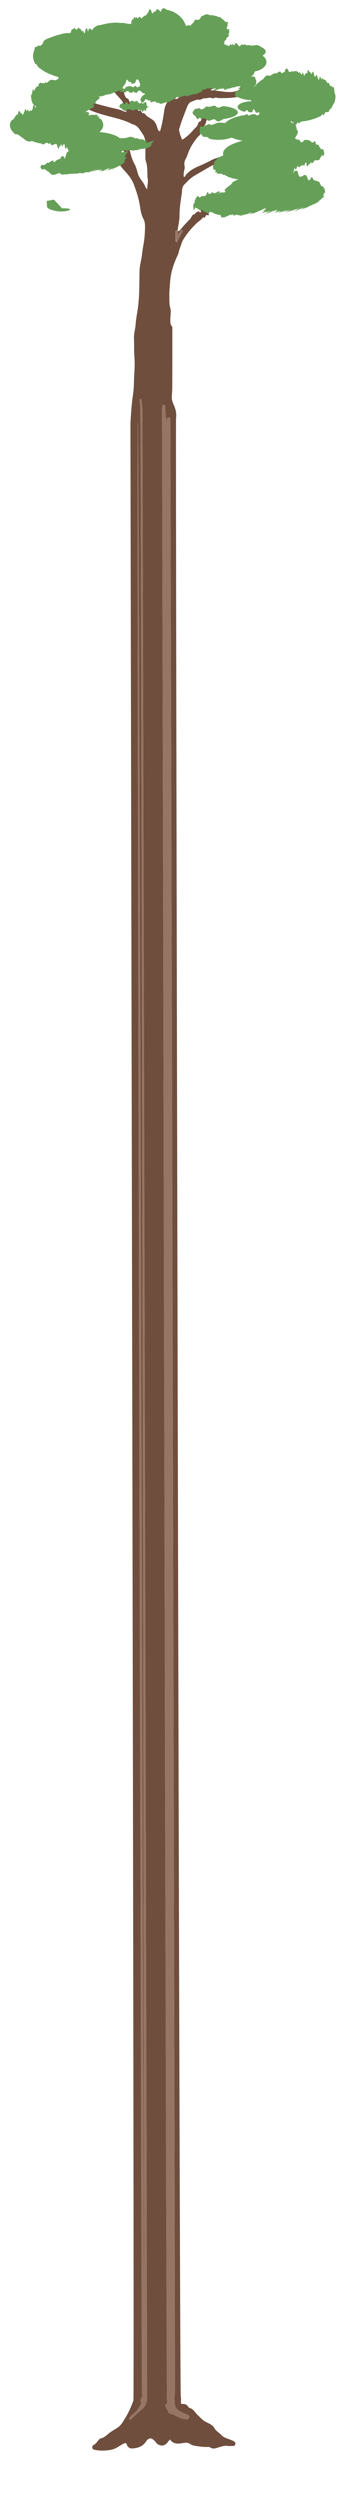 <?xml version="1.0" encoding="utf-8"?>
<!-- Generator: Adobe Illustrator 22.0.1, SVG Export Plug-In . SVG Version: 6.00 Build 0)  -->
<svg version="1.0" xmlns="http://www.w3.org/2000/svg" xmlns:xlink="http://www.w3.org/1999/xlink" x="0px" y="0px"
	 viewBox="0 0 686 5000.8" style="enable-background:new 0 0 686 5000.8;" xml:space="preserve">
<style type="text/css">
	.st0{fill:#6F4E3E;}
	.st1{fill:#977565;}
	.st2{fill:#66A058;}
</style>
<g id="Layer_1">
	<g>
		<path class="st0" d="M356.8,462.5c4.2-0.8,6.2-4.4,8.5-7.2c2.6-3.1,5.3-6.1,8.1-9.1s5.6-5.8,8.5-8.7c2.8-4.7,5.5-10.7,8.3-8.3
			c2.9-5.3,5.9-5.2,9.4-7c2,9.9,4.1-5.3,6.1-3.4c2.1-3.2,4.1,8.3,6.2-3.2c2.1-8.1,4.2,3,6.3-3.1c1.1-3.5,2.1-0.6,3.2,0.1
			c1.1-0.1,2.1-8.4,3.2-2.9c1.1-9.1,2.3,5.5,3.4,5.3c1.1,0.8,2,1.7,2.5-3.1c0.5,6.4,0.7,2.5,0.4,0.9c-0.3-2.4-1,6.4-2.2,5.2
			c-0.8-2.9-1.5-3.3-2.3-2.4c-0.7,3.3-1.5,4.9-2.3,5.1c-2.5-1.8-6,5.4-5.5,6c0.2,8.6-2.1,1.5-3.6,3.8c-2-2.8-4,7.9-6,4.6
			c-2-2.1-3.9,3.6-5.8,4c-3.8,3.7-7.4,5.4-10.9,9.5c-3.5,3.3-6.8,6.8-10,10.5c-3.2,3.7-6.1,7.5-9,11.5c-3.4,4.9-7.1,10.2-8.8,15.4
			c-1.9,6.1-4.6,12-6,18.4c-1,4.7-3.6,9-5.5,13.5c-5.8,13.8-10.3,27.9-11.5,43c-0.9,11-2,22-1.8,33.1c0.1,7.4-0.3,14.8,1.9,22.1
			c2.3,7.9-0.4,16,0.1,24c0.2,4.2-0.4,8.5,2.8,12.1c1.4,1.6,1.2,3.6,1.2,5.7c0,39.5,0.1,79-0.2,118.5c0,5.9-0.6,11.9-0.9,17.8
			c-0.3,5.8,1.8,10.7,4,15.8c3.6,8.4,6,16.8,4.5,26.5c-1.2,7.4,7.1,3950,9.5,3957.7c1,3.4,0.4,7.3,0.3,10.9
			c-0.1,2.3,0.3,3.7,3.2,3.5c5.2-0.4,9.3,1.6,11.9,6.2c1.3,2.3,4,2,5.9,3.1c5.6,3.1,8.3,9,12.9,13.1c5.3,4.9,9.8,10.4,16.5,13.7
			c6.4,3.1,13.3,5.8,17,12.6c3.1,5.8,9.3,8.5,13.3,13c6.3,6.9,14.7,7.9,22.2,11.2c2,0.9,3.8,1.9,5.3,3.5c1.5,1.6,1.3,3.5,0.6,5.1
			c-0.6,1.5-2,2.5-3.9,2.5c-3.7-0.1-7.4,0.4-11-0.1c-7.3-1-13.9,1.5-20.6,3.6c-5.4,1.8-10.3,2.7-15.3-1c-1-0.8-2.9-0.6-4.3-0.5
			c-8.4,0.4-16.7-1.1-25-2.2c-3.7-0.5-7.7-2-10.8-4.1c-4.6-3.2-9.3-2.3-14-1.5c-9.7,1.6-19.2,2.6-25.9-7.3c-1.7,2-3.1,3.7-4.4,5.5
			c-5.8,8-15.1,9-22.3,2.2c-0.8-0.8-1.3-1.9-2.1-2.7c-7.2-8.3-13-10.1-19.6-0.3c-6.7,10-16.6,12.7-27.4,13.4
			c-5.1,0.3-9-2.9-10.8-7.8c-1.2-3.3-2.3-3.7-5.7-2.1c-8.5,4-15.7,10.5-25.2,12.4c-10.9,2.1-21.9,2.5-32.8,0.3
			c-2.1-0.4-4.9-0.9-5.5-4.1c-0.5-3,1.2-5.1,3.3-6.1c4.7-2.3,6.7-7,10.2-10.3c0.7-0.7,1.4-1.7,2.2-1.9c6-1.4,10.9-4.7,15.4-8.8
			c5.7-5.2,12.6-8.7,19-12.8c7.3-4.7,11.4-12.1,15.7-19.2c6.9-11.2,12.4-23.2,16.7-35.6c2.3-6.7-6.3-3949-5.9-3956.1
			c1.1-18.4,2.2-36.7,4.9-54.9c1.2-8.1,1.9-16.4,2-24.5c0.3-17.4,2.5-34.9,1-52.3c-1-12.3-0.3-24.5-0.9-36.8
			c-0.4-9.5,2.7-18.5,3.3-27.8c0.8-11.9,3.4-23.6,4.9-35.4c3.1-24.1,2.5-48.2,3-72.4c0.2-8.4,2.4-16.7,3.9-25.1
			c1.5-8.7,2.1-17.5,3.8-26.1c2.4-12.3,3.2-24.8,3.3-37.3c0-5.6-0.8-10.8-3.4-15.6c-5-9.1-5.8-19.3-7.5-29.1
			c-2.4-13.5-6.7-26.3-11.5-39.1c-4.4-11.5-12-20.6-20.2-29.3c-2.9-3.1-5.5-6.5-7.9-10c-1.8-2.6-0.1-6.3,3-6.9
			c6.4-1.3,7.5-3.1,6.4-9.2c-1.7-9.4-2-19-2-28.6c0-2.2,1.2-3.6,2.9-4.1c1.7-0.5,3.4-0.2,5,1.1c4.2,3.5,3.3,8.5,3.8,12.8
			c1.6,12,4.9,23.3,10.7,33.9c3.5,6.3,4.7,13.3,6.9,20c2.8,8.3,9.4,14.3,13.2,22c1.2,2.3,1.8,5.3,5.2,7.6
			c-0.5-7.5,2.2-14.2,0.7-21.2c-0.4-2-0.5-3.9-0.5-5.9c-0.2-9.3,0.2-18.6-2.8-27.8c-2.2-6.6-1-13.8-1.3-20.7
			c-0.3-9.2,1.3-18.4-1.8-27.5c-1.4-4.1-3.7-7.5-6.1-11c-3-4.4-5.9-9.2-10.2-12.3c-1.9-1.4-4.1-2.4-6.4-3.4
			c-2.3,0.3-4.6-1.8-6.8-2.8c-17.1-7.7-35.4-11.2-53.3-16.3c-9.7-2.8-19.6-5.9-28.7-10.2c-6.7-3.2-14.2-5.4-19.8-11.3
			c-3.5-3.7-3.4-7.3-2.3-11.2c1-3.4,4.8-4.3,8.1-1.6c6,4.9,13.1,7.1,20.1,9.5c10.7,3.6,21.7,6.4,32.6,9.2c7.9,2,16,3.5,23.9,5.8
			c3.9,1.1,7.8,3.8,11.6,4.2c0.3-6,0.9,0.5,1.7,0.6c-0.3-5.2-0.6-3.5-0.9-1.3c-1.3-3.6-2.7-6.1-3.8-8.3c-1.1,5.6-2-3.8-2.4-8.9
			c-0.2,1-1.6-3.6-2.9-5c-6.3-7.1-12.7-14-19-21.1c-2.9-3.2-4.3-7.2-4.6-11.6c-0.1-2.2,0.3-4.2,2.3-5.1c1.9-0.8,4-1,6.1,0.4
			c6.3,4.2,10.8,10.1,15,16.1c2,2.8,3.8,2.3,5.5,8.9c1.8,5.4,3.5,6.9,5.5,8.9c2.5-4.9,5.7,13.7,9.1,8.8c3.4-1.2,6.9,12.1,10,8
			c2.1,2.9,4.1,11.1,6.3,6.3c2.1-1.3,4.3,6.8,6.6,6c2.6-1.9,5.3,4.1,8.1,6c2.8,1.9,5.7,3.7,8.6,5.4c5.5,3.2,9.1,8.5,11.1,14.9
			c1.1,3.6,1.5,8.1,6.1,10c4.5-14.4,6.7-29,8.9-43.8c1.3-8.5,6-16,11.1-23c2.3-3.2,5.1-6,7.8-8.9c2-2.1,4.4-2.2,6.5-0.1
			c2.1,2,2.1,4.5,0,6.5c-1.4,1.3-3.2,2.3-4.4,3.9c3.1,1.6,4.8-0.1,6.3-1c9.6-6.1,19.7-10.8,30.8-14c8.3-2.5,16.3-6.5,23.9-10.8
			c6.4-3.7,13.5-4.5,20.2-6.6c7.3-2.2,12.9-7.1,18.9-11.3c3.2-2.3,6-4.4,9.4-1c2.5,2.5,0.8,6.9-3.3,10c-9.1,7-19.3,11.8-30.3,15.2
			c-1.5,0.5-3.2,0.7-4.1,2.8c14.2-0.2,27.8,4.2,41.9,3.2c6.8-0.5,12.7-2.6,18.3-6.6c4-2.8,9.2-3.7,13.6-6.4c1.6-1,3.7,0.2,4.8,1.6
			c1.3,1.7,1.7,3.9,0.8,6.1c-1.3,3.1-3.8,4.8-6.4,6.9c-6.1,5-12.6,7.3-20.5,8.6c-8.6,1.4-17.2,1.9-25.8,2c-4.3,0-8.6,0-12.9-0.1
			c-4.3-3.6-8.6,3.2-12.9-0.5c-4.6-0.9-9.1,1.9-13.4,0.7c-4.3,0.7-8.6,4.9-12.8,2.8c-4.2,0.5-8.4,2.6-12.5,4
			c-5.2,1.8-7.7,6.1-9.6,11c-3.6,9.5-7.4,19-10.9,28.5c-1.7,4.7-3,9.6-4.6,14.3c-1.4,3.9,0.8,7.4,1.2,11c0.2,2,1.7,3.8,2.3,5.9
			c1.8,6.5,1.7,6.5,6.8,2.8c7.4-5.3,13.7-11.5,19.3-18.3c2.8-3.4,5.4-3.6,7.9-10.6c2.5-8.6,4.9,0.3,7.2-11.2
			c1.5-0.4,3.9-5.5,6.4-2.3c2.8,0.2,4.9,6.8,3.2,7.4c-1.9,9.3-3.7,8.5-5.4,11.2c-1.8,8.3-3.5,2.8-5.5,11.2c-2,8.1-4.2,7.2-6.8,10.4
			c-8.4,10.4-15.6,21.4-19.8,34.3c-0.9,2.7-2,5.4-3.4,8c-2.7,4.8-4.2,9.4-2.9,15.3c1.3,5.7-2.3,11.5-1.7,17.5
			c0.1,1.4-0.8,3.4,0.7,4.1c1.9,0.8,2-1.6,2.8-2.6c6.8-8.8,15.9-14,25.9-18.2c8.5-3.6,16.8-7.5,24.9-11.8c5.6-3,11.6-4.9,17.6-6.8
			c2.5-0.8,5.6-0.7,6.8,2.4c1.2,3.2-1.2,4.8-3.8,5.9c-18.4,7.8-35.3,18.6-52.6,28.5c-8.1,4.6-14.4,11.3-20.9,18
			c-5.8,5.9-4.3,12-5.2,17.9c-2.2,14.6-4.7,29.1-4.6,44c0.1,10-2.5,20-3.9,30c-2.6-1.5-3.8-0.2-3.8,2.3c-0.1,5.7,0,11.5,0,17.2
			c0,1.4,0.1,2.9,1.7,3.2c1.7,0.3,2.1-1.3,2.7-2.4c2.5-4.8,4.8-9.8,7.6-14.4c1.2-2,3.5-4.1,0.9-5.9c-2.6-1.8-3.3,1.6-4.4,3.2
			c-1,1.5-1.6,4-3.6,3.3C355.9,466.4,357.1,464,356.8,462.5z M334.8,844.5c-2.6-10-3.4-19.8-3-29.8c0.1-2.6-0.7-4.9-3.6-4.9
			c-2.2,0-3.4,1.9-3.3,4.2c0.5,18.6,8.1,3972.1,10.2,3990.7c0.2,2.1-0.4,3.4-2.1,4.6c-1.7,1.1-2.3,2.6-0.9,4.7
			c1.3,2,1.7,4.8,3.3,6.5c2.3,2.4,2.1,7,5.7,7.7c7.8,1.5,14.2,6,21.4,8.8c3.8,1.5,7.9,2.4,12.1,2.4c2.9,0,4.7-1.8,5.3-4.4
			c0.6-2.5-1.2-3.8-3.4-4.7c-4.6-1.9-9.1-3.8-13.5-6c-5.1-2.6-10.5-6.4-11.5-11.7c-1.5-8-2.4-16.3-0.7-24.7
			c1-4.6-9-3944.5-9.1-3949.3c0-2.2-1.3-4-3.7-3.8c-2,0.1-3.1,1.8-3.2,3.8C334.8,840.6,334.8,842.5,334.8,844.5z M289.1,4789.2
			c0-1.3,0.1-2.6,0-3.9c-0.2-2.3-9.8-3940.5-12.5-3940.2c-3,0.4,8,3938.2,8.2,3940.2c0.3,3.6,1.7,7.9-0.7,10.6
			c-2.6,3-2.2,5.6-1.5,8.7c0.4,1.5,0.8,3.1,0,4.4c-3.1,4.6-5.1,9.9-9.2,14c-4.2,4.1-9.8,6.9-12.8,12.3c-0.8,1.5-2.4,2.7-0.7,4.3
			c1.7,1.6,2.6-0.3,3.7-1.2c7.2-6.4,14-13.2,21.5-19.3c7.4-6,9.9-13.9,10-22.8c0.1-14.8-9.1-3964.6-9.4-3979.4
			c-0.1-5.3-1-10.5-1.7-15.7c-0.2-1.5-0.3-3.8-2.8-3.1c-1.7,0.5-1.6,2.4-1.2,3.9c1.5,4.8,1,9.9,1.5,14.8
			C282.9,829.3,290.1,4776.8,289.1,4789.2z"/>
		<path class="st1" d="M356.8,462.5c0.3,1.5-0.9,3.9,0.9,4.5c2,0.6,2.7-1.9,3.6-3.3c1.1-1.6,1.8-5,4.4-3.2c2.6,1.7,0.3,3.8-0.9,5.9
			c-2.8,4.7-5.1,9.6-7.6,14.4c-0.6,1.1-0.9,2.8-2.7,2.4c-1.6-0.3-1.7-1.8-1.7-3.2c0-5.7-0.1-11.5,0-17.2c0-2.5,1.2-3.8,3.8-2.3
			C356.7,461.1,356.8,461.8,356.8,462.5z"/>
		<path class="st1" d="M334.8,844.5c0-2-0.1-3.9,0-5.9c0.1-2.1,1.2-3.7,3.2-3.8c2.4-0.2,3.6,1.6,3.7,3.8
			c0.1,4.8,10.1,3944.7,9.1,3949.3c-1.8,8.4-0.8,16.7,0.7,24.7c1,5.3,6.4,9.1,11.5,11.7c4.4,2.3,8.9,4.2,13.5,6
			c2.2,0.9,4.1,2.2,3.4,4.7c-0.6,2.6-2.5,4.4-5.3,4.4c-4.2,0-8.2-0.9-12.1-2.4c-7.2-2.8-13.6-7.3-21.4-8.8c-3.7-0.7-3.5-5.3-5.7-7.7
			c-1.6-1.7-2-4.5-3.3-6.5c-1.4-2.1-0.8-3.5,0.9-4.7c1.7-1.2,2.3-2.5,2.1-4.6c-2.1-18.6-9.7-3972.1-10.2-3990.7
			c-0.1-2.3,1.1-4.2,3.3-4.2c2.9,0,3.7,2.3,3.6,4.9C331.4,824.7,332.2,834.6,334.8,844.5z"/>
		<path class="st1" d="M289.1,4789.2c0.9-12.4-6.3-3959.9-7.5-3972.5c-0.5-4.9,0-9.9-1.5-14.8c-0.5-1.5-0.6-3.4,1.2-3.9
			c2.5-0.7,2.6,1.7,2.8,3.1c0.7,5.2,1.6,10.5,1.7,15.7c0.2,14.8,9.5,3964.6,9.4,3979.4c-0.1,8.9-2.6,16.8-10,22.8
			c-7.5,6.1-14.3,12.8-21.5,19.3c-1,0.9-1.9,2.8-3.7,1.2c-1.7-1.6-0.1-2.8,0.7-4.3c3-5.5,8.6-8.2,12.8-12.3c4.2-4.1,6.1-9.3,9.2-14
			c0.8-1.2,0.4-2.9,0-4.4c-0.8-3.1-1.1-5.7,1.5-8.7c2.4-2.8,1-7,0.7-10.6c-0.2-2.1-11.2-3939.9-8.2-3940.2
			c2.7-0.3,12.3,3937.8,12.5,3940.2C289.2,4786.6,289.1,4787.9,289.1,4789.2z"/>
	</g>
</g>
<g id="Layer_3">
</g>
<g id="Layer_2">
	<g>
		<path class="st2" d="M477.1,224.9c0-5.8-11.5-10.6-27.8-12.6c-5.4-0.7-11.3,7.6-17.7-1c-6.3,0.1-12.2,4.2-17.6,1.2
			c-5.4,5.7-10.3,9-14.4,3.1c-2,2.1-3.9,1.8-5.5,1.7c-2.4,0.3-4.5,0.7-4.2,2.8c-2.3,1.7-3.5,3.5-3.5,5.4c0,1.9,1.3,3.7,3.6,5.4
			c2.3-0.6,5.7,13.2,9.7,4.4c4.1,3.2,9,0.4,14.4,2.9c5.5,8.3,11.4-2.1,17.7,1c6.3,8.5,12.2-0.5,17.6-1.2
			C465.7,235.7,477.1,230.7,477.1,224.9z"/>
		<path class="st2" d="M672.9,193.2c0,1.2-0.2-4.6-0.6-5.9c-0.4,4.2-0.9-0.6-1.7-5.7c-0.8-9.2-1.7-9-2.7-5.4
			c-1.1-5.5-2.3-0.8-3.7-5.2c-1.4,3.6-2.9-0.5-4.6-5c-1.7-1.3-3.5,1.8-5.5-4.3c-2-4.2-4-0.3-6.2-4.1c-1.1-2.3-2.2,0.3-3.4,1.4
			c-1.2-6.4-2.4-4.8-3.6-5c-1.1,11.5-2.4,2.5-3.7,1.7c-1.3-7.7-2.6-6.1-3.9-3.8c-1.3,3.3-2.6,2.2-4.1-6.2c-1.4-5.5-2.8-0.1-4.1,2.4
			c-1.4,0.1-2.9-5.2-4.3-4.4c-1.5-0.1-3-10.2-4.4,3c-1.5-2.1-3,1.3-4.5,0.8c-1.5,9.4-3.1-0.6-4.7-3.2c-1.5,6.3-3.1,6.1-4.7,1.4
			c-1.6-2.6-3.2,2.5-4.8-2.3c-1.6,0.3-3.3-1.8-4.9-1.4s-3.3,1.3-5,1.1c-2.9-2.1-5.7,2.6-8.6,0.3c-1.4-5.6-2.8-5.6-4.2-6.1
			c-1.4-0.4-2.8,1.3-4.1,6.9c-2.7-1.5-5.4,6.4-8.1-0.9c-2.6-0.2-5.2,0.3-7.7,3.9c-5-2.8-9.8,3.2-14.3,4.6c-4.5-2.5-8.7-0.2-12.5,6.1
			c-3.8,2.3-7.3,4.7-10.3,7.4c-3,2.7-5.7,5.5-7.9,8.5c-0.6,0-1.1,0-1.7,0.1c3.6-2.5,5.8-5.9,5.7-9.6c0-2.3,0.5-5.2-2.4-6.4
			c1.9-3.7-1.2-4.9-6.4-4.8c-4.3,1.3,5.5-4.8,3.5-5c1-1.7,1.8-3.5,2.5-5.2c13.4-2.4,23.2-10,23.2-18.9c0-4.9-3-9.3-7.9-12.7
			c4-2.3,6.3-5.1,6.3-8c0-2.8-2.1-5.3-5.7-7.5c-3.6-1.5-8.8-6.9-14.9-5.3c-3.1,0.5-6.4,1-9.9,0.5c-3.5-2.4-7.2,1.7-11-2.4
			c-2.5,1.9-4.9,0.8-7.3,0.4c-2.3,4.4-4.6,4.7-6.9,0.6c-1.1-1.6-2.2-3.1-3.3-3.5c-1.1-0.4-2.1,0.4-3.1,3.3c-2,5.2-4-8.1-5.7,2.7
			c-2.6-10.9-5.1,5.2-7.8-1.5c-2.6,1.8-5.4-3.8-8.1-1.1c0.4-2.3,0.7,4.2,0.7-4.4c1.4-5.9-0.1-3.4-0.1-1.8c1.5-3.2,3-2.3,4.2-4.2
			c-0.8-3.7,2.3-3.8,3.1-5.6c4.6-3.8,1.6,2.9,2-4.5c-4.7,1.8,1.8-1.1,0.7-7c-3-3.9,3.5-0.5-0.8-3.7c-8,1.3-2.3-5.5-2.4-8.7
			c-1.9-1.4,4.9-7.5-3.7-5.4c-1.9-1.5-3.3-3.2-4.9-4.7c-3.9-1.1-2.5-4.9-8.1-5c-3-1.4-6.2-2.4-9.5-3.2c-3.4-0.7-6.9-1.1-10.6-1.1
			c-5.9-4.5-11.4,1.5-16.4,2.9c-4.9,12.5-9.4,2.5-13.1,7.8c-3.6,8.1-6.4,5.5-8.2,11.3c-3-4.4-6-0.3-9-0.3c-1.5-4.2-3.9-9.3-6.9-13.3
			c-4.6-6-10.7-11-17.8-14.5c-3.6-1.7-7.4-3.1-11.4-4c-4,0.1-8.3-7.1-12.6-1.4c-1.8,6.5-3.6,5.4-5.4,0.3c-1.8,2.9-3.6-3.7-5.3,0.8
			c-1.7,3.3-3.4,4.8-5.1,3.1c-1.6,4.1-3.2,6.2-4.9-0.1c-1.6-5.4-3.1-4.5-4.6-3.2c-1.4,6.7-2.9,5.9-4.3,8c-2,4.8-4,3.1-5.8,4.5
			c-1.8,2.3-3.5,1.7-5,5.3c-2.1-2.8-4.4-6-6.9-1.4c-1.9,3.8-3.8-6.8-5.4,1.1c-1.7-5.8-3.2-1.8-4.4,2.2c-1.3-1.7-2.3-0.4-3,2.5
			c-0.7-1.6-1.1,5-1.1,5.3c0-2.9,0.1,8.4,0.1,1.2c-4.2-1.1-8.7-0.2-13.4-2.3c-4.6-0.4-9.5,0.4-14.4-0.8c-6.3,0-12.3,0.5-18.1,1.4
			s-11.2,2.2-16.3,3.8c-5.1-0.8-9.7,2.9-13.8,5.9c-2,5.4-4,3.2-5.8,1.7c-1.8-1.5-3.4-2.3-4.9,5.9c-2-9.5-4-10.5-6-0.2
			c-2,9.1-4.1-7.9-6.1-0.1c-2.6-7.8-5.2-5.5-7.8-8.6c-2.5,6.6-5,4.5-7.5-0.1c-2.4,6.9-4.9-1.2-7.3,10.1c-3.6,3-7.2,0-10.6,1.6
			c-3.5-0.1-6.8,1.3-10.1,2.1c-6.5,1.6-12.7,3.5-18.3,5.8c-5.6,2.2-10.7,3.3-15.2,7.5c-4.4,12.4-8.4,8.9-11.6,9
			c-3.2,6.7-5.7-3.1-7.4,10.2c-1.7,1.5-2.5,10.5-2.5,11.1c0,3.8,0.9,8.6,2.4,10.5c1.6,8.3,3.9,2.1,6.8,9.7c3,3.7,6.6,5.4,10.7,8.6
			c2.1,1.3,4.3,2.6,6.7,3.8c2.4,1.2,4.8,2.4,7.4,3.5c2.6,0.8,5.3,2.1,8.2,3.1c2.8,1,5.8,1.8,8.8,2.6c-0.2,1.1-0.3,2.3-0.3,3.5
			c0,0.2,0,0.4,0,0.6c-3.1,0.3-6.2,4.4-9.1,1.3c-3,1.3-5.8-1.4-8.6,2c-2.8,1.2-5.4,7.2-7.9,2.1c-2.5,7.1-4.9-1-7.2,3.7
			c-2.3-4.6-4.4,0.3-6.4,0.3c-0.9,9.5-1.9,2.1-2.8,5.9c-0.9-0.1-1.8-0.9-2.6,1.5c-1.6,2.9-3.1,5.4-4.3,7.2c-0.7-4-1.3-4-1.8-2.8
			c-0.5-0.8-1,1.9-1.5,4.8c-0.9,4.4-1.5,9.3-2,4.5c-0.2,5.5-0.4-3.3-0.5-2.6c-0.1-1.5-0.1-2.1-0.1-0.9c0,1.1,0,4,0,9.5
			c0,4.4,0.1,0.1,0.2-0.3c0.1-3.4,0.2-1.8,0.3,0.8c0.1,0.7,0.2,0.9,0.4,7.1c0.6-5.1,1.5,4.6,2.6,4.2c0.6,5.3,1.2-4.3,1.9,6.3
			c0.7,3.9,1.4,1.7,2.2-3.2c1.6,4.5,3.5,2.1,5.5,7c-1.7-11-3.3-0.9-4.8-0.8c-0.8-4.9-1.6-7.8-2.4-4.2c-0.8,1-1.6-3.5-2.3,5.4
			c-1.5,4.5-3,6.6-4.5,2.6c-1.5,4-2.9,4.1-4.3,1.3c-1.4-3.6-2.8,1.5-4.1,1.2c-1.4-8.3-2.7-3.2-3.9,1.6c-1.3,1.4-2.5,7.7-3.7,5.6
			c-1.2-3-2.4-3.2-3.5-2.5c-2.3-5.1-4.4-8.8-6.3,3.4c-2-2.9-3.7,1.3-5.4,3.7c-3.2,6.5-5.7,5.2-7.5,8c-1.7,2.8-2.6,5.7-2.6,8.8
			c0,3.3,1.1,6.5,3.2,9.6c2.1,3,5.2,7.2,9,8.6c3.9-1.8,8.6,4.7,14,7.3c5.4,5,11.5,8.9,18.1,5.7c2.1,1.1,4.8,2.1,8.1,3
			c3.3,0.9,7.2,1.7,11.5,2.4c4.4,6,9-7.7,14.2,1.5c2.5-8.1,5.2,6.7,7.9,0.4c2.7,1.5,5.4-3.6,8.2,0.1c1.4,3.4,2.8,13.3,4.1,5.9
			c1.3-4.2,2.7-0.5,3.9-6.1c1.3-1.7,2.6,6.5,3.9,2.7c1.2-5.5,2.5-1.7,3.8-3.2c0.2,7,0.6,7.7,1.2,7.4c0.6,6,1.4,0.1,2.3-1.1
			c1.9-2.2,4.6,13.2,7.7,5.5c-1.7,1.1-3.3,1.7-4.6,2.7c-1.3,0.9-2.5,2.1-3.4,4.2c-0.9,9.1-1.7,0.6-2.1,8.7c-0.5,3.1-0.7,3.5-0.7-0.9
			c0-0.7,0.4,4.7,1.2,4.9c-3.6-8.4-7-11.1-10.3-2.7c-3.3,1.3-6.5,2.4-9.5,4.4c-3,8.1-5.9-6.1-8.5,1.4c-2.7-2.1-5.1,5.2-7.4,1.7
			c-4.5,3.6-8.1,7.6-10.6,4.3c-2.5,1.6-3.8,3.3-3.8,5.1c0,1.9,1.6,3.8,4.6,5.4c2.9-4.6,7.2,2.7,12.4,4.4c5.3,8.6,11.5,5.7,18.4,2.9
			c3.4-3.2,7.1,5.5,10.9,1.6c3.8,0.5,7.7,0.5,11.7-0.7c2.7,0,5.3-0.1,7.9-0.2c5.6-1.7,3,0.9,7.6-0.4c4.6-1.3,6.3-1.1,7.7-0.9
			s0.8,1.4,6.2-0.6c3.7-1.2,6.5-1.9,5.9-0.9c8.5-3.8-6,4.3,5.9-1.4c2.1-0.6,4.2-1.3,4.2-1c4.4-2.2,8.8-4.3,7.9-3.7
			c-1.2,0.8,6.3-3.1-3,1.8c-1.2,1.2-8.2,5.4,3.1,0c-0.1,0.9,9-3,5.1-0.1c-3.4,2.2,4-1.3,5.5-1.7c2-0.6,0.1,0.7-5.9,4.2
			c5.3-2,9.6-3.6,4.8-0.4c1.7-0.5,7.9-3.5,1.5,0.2c-4,2.4,0,0.6,8.5-3.5c13-5.6,5.6-0.8,4.3,0.8c-6.9,4,1.8-0.1,3.5-0.6
			c-1.8,1.1,10.5-5.2,2.9-1c3.2-1.5-1.5,1.1,6.4-2.9c-2.2,1.3-8.2,4.5-5.6,3.3c-0.3,0.3,1.9-0.7,4.9-2.2c-0.2,0.3-5.3,3.1,8-3.7
			c-0.9,0.7,0.5,0,6.2-3c-2,1-1.9,0.8-0.6,0s4-2.4,6.5-3.9c0.5-0.7-4.5,1.3,2.9-3.3c1.3-1.4-6.7,1.8-0.7-2.4
			c-2.7,0.3,1.4-3.1,3.9-5.8c-9.6,2.5-0.8-4.8-2.4-7c9.5-6.5,2.8-4.5-2.2-3.6c-5.3,1.1-8.7,1.2-4.4-2.7c-4,3.1,11.9-4.3,5.5,0
			c-0.5,2.2,10.3-1.7,12.1-0.9c0.9,1.2,3.8,1.2,9-0.2c-1,1.9,8.4-1.8,12.2-2.8c-2.5,2.3,5.1-0.8,5,0c7.5-3.2-0.1,1.3,3.1-0.1
			c2.7-1.1-2.7,1.9,8.5-4c1.1-0.7,0.8-1.4,4.2-4.9c-6,2.3,1-2.4-0.2-3c7.3-5,2.6-3.9-4.1-1.8c-13.3,5.5-5-0.4-7.5-0.8
			c2.3-2.9-6-0.3-4.2-3.1c-3.2-0.2-4.3-1.5-8.8-1.1c-4.2,0.2-1.9-2.9-8.4-1.5c-4.3,0.3-0.8-3.6-7.9-1.8c2.7-3.4-6.1-0.8-13.1,1
			c-1.8,0-3.6,0-5.4,0.1c-1.8,0.1-3.5,0.1-5.2,0.2c-7.8-6.3-22.8-11-40.9-12.3c4.8-4.5,7.4-9.4,7.4-14.5c0-3.7-1.5-7.4-4.1-10.7
			c0.2-2.5-8.1-0.6-3.2-5.8c-2.9,0.2-4.2-0.4-5.6-1c4.4-3.6,0.3-2.8-2.5-2.7c-2.7,0.1-7.1,1-6.9-0.5c-7.4,3.2-4,0.7-6.3,1.2
			c-3.6,1.2,0.4-1.6-0.1-2c0.5-1.6,0.7-3.2-1.9-3.3c3.4-3.2-9.2,2-2.2-3.1c-3.7,2,2.4-1.2,1.6-0.9c5.7-3,10-5.4,6.5-3.6
			c-5.8,2.9,10.4-5.7,4.5-2.9c2.2-1.4,0.1-0.5-0.7-0.4c5.8-3.6,2-2.4,2.7-3.6c3.8-2.9-12.4,4.5,5.1-5.8c-2.4,0.6-2.8,0.2-2.5-0.6
			c2.2-1.8,1.9-2.4,5.4-5c3.5-2.6,3.3-3.3,2.4-3.6c-0.7-0.5,3.3-3.5-2.6-1.3c1.4-0.9,6.6-3.7,0-0.3c6.1-2.6,6.3-2.2,2.8,0.1
			c3.4-1.3,6-2.1,6.4-1.9c-4.6,2.8,11.1-4.9,8.6-3.2c-3.1,2,7.2-3-2.8,2.6c8.2-3.9,7.9-3.4,7.9-3.1c0.2,0.2-0.5,0.8,1.8-0.1
			c7-3.4,6.8-3.1,7.8-3.4c1.4-0.5-2.3,1.6-4.3,2.7c5.8-2.7,9-4.2,5.9-2.5c4-2-2.6,1.4,5.4-2.9c9.3-3.8,5.5-0.7,3.8,1.3
			c0.5,0.9,5.7-0.6,5.9,0.6c3.7-5-1.9,3.5,6.4,0.5c-2.2,0.6,4.6-5.8,7,0.2c2.4,0.3,4.7,1.8,6.9-0.2c2.2-4.9,4.3,4.9,6.2-0.6
			c1.9,6.9,3.8-5,5.5-0.9c1.7-5.6,3.1,0.5,4.2-1c6.2,6.3,5,5.8,6.7,3.5c2.2,4.6,3.6,1.9-2,5.5c-5.6,5-6.7,13.5-5.3,7.6
			c1.4,6.9,5.4,10.3,9.8,0.4c5.1-0.8,4.9,1.3,6.3,2.5c9-2.7,1.1,3.4,5.4,3.1c9.7-3.1,9.6-1.2,10.1,0.4c-0.2,1.9,8.5-0.9,6.4,1.7
			c0,1.4,3.1,1,6.5,0.2s10.6-3.8,8.4-2c-0.1,0.7-0.2,1.1,4.8-1.3c8.3-4.1,7-3.5,6.5-3.4c1.9-1.2,5.6-3.6,5.2-4
			c3-2.2,8.6-5.9,0.6-2.8c1.5,0.5,7.4-1.4,4.3,1.4c0.2,0.5,1.2,0.5,3,0.1c1.8-0.4,2.9-0.5,7.8-2.5c0.2,0.9,10.7-3.6,6.4-0.5
			c1.2,0.2-1,2.2,7.3-1.4c-4.5,3.1,12.2-4.9,6.1-1.2c7-3.1,4.9-1.4,5.6-1.4c2.7-1.1-5.8,3.7-0.6,1.2c9.3-4.6,7.6-3.5,7.9-3.5
			c8.4-4.2,9.7-4.8,7.2-3.4c0.9-0.4-6.2,3.3-1.4,0.8c1.8-3.5-5.8,0.5,6.6-6c-5.4,3.5-5.7,4.3,2.8,0.5c7.6-3.3,3-0.2,3.1,0.4
			c2.2-0.5,5-1.3,6.5-1.4c1.6-0.2,2,0.3-0.5,2.2c5.5-1.6,14.3-5,6.2,0.4c-4,3.3-1.6,3.2,6.4,0.1c6.5-2.2,8.9-2.3,9.3-1.4
			c9.1-3.7-0.6,2.4,4.5,0.6c1.1,0.3-3.7,3.7,6.6-0.9c2.8-0.7,2,0.4,6.4-1.2c4.6-1.8,5.8-1.9,6.1-1.5c-2.1,1.6,5.6-2,5.8-1.8
			c3.2,0.1,12.3-2.9,4.3,3c-3.7,3.7,6.2,0.2,5.5,2.1c-4.3,1.3-8.6,3.3-9.9,4.4c-1.4,1.1-5,4.2-3.6,5.4c2.1,1-2.3,6,4.3,5.7
			c3.2,1.5,6.7,3.2,11.5,4.4c4.8,1.2,10.5,2.1,16.7,2.5c0.1,0.7,0.3,1.3,0.5,2c-15.4,0.4-27.6,5.5-27.6,11.5c0,2.1,1.5,4.1,4,5.7
			c2.5,1.7,6.2,3.1,10.5,4c2.1-2.6,4.5-5.8,7-0.2c2.5,2.8,5.1-0.8,7.8,1.7c2.3-11.3,4.7-5.4,6.9-0.4c2.2,1.1,4.3,1,6.3-1
			c0.8,0.1,1.7,7.7,2.6,7.1c0.9-5.5,1.8,0.2,2.7-3.2c1.9,5.6,3.9,9.4,6,3.6c-1.8,0.7-3.7-6.9-5.5-3.3c-1.9-8.1-3.8-2-5.7,1.8
			c-1.9,0.8-3.9,2.2-6-1.1c-2,1.6-4.1-2.6-6.1,0.6c-3.1-2.3-6.2,2.8-9.2,1.6c-3-5.8-5.9,0.5-8.8-0.3c-5.7,0.8-11,2-15.8,3.5
			c-9.6,3-17.2,7.2-21.7,12.1c-2-0.3-4.1-0.5-6.2-0.7s-4.3-0.2-6.6-0.2c-7,0.3-13.6,7.8-19.3,2.5c-5.6,3-10.4,3.6-13.7,6.2
			c-3.3-1.8-5.2-4.2-5.2,8.7c0,5.8,1.9,3.9,5.3,8.7c3.4,5.7,8-1.1,13.8,6.1c5.7,1.5,12.3,2.3,19.3,2.2c9.8-0.1,18.7-1.8,25.5-4.5
			c6.2,2.8,13.8,4.9,22.3,6.3c-24,6-39.4,15.3-39.4,25.7c0,1.2,0.2,2.3,0.6,3.4c-4.3,1.8-19.9,10.1-11,6c-2.6,1.9-2,2.7-7,6.8
			c-1.7,2.5,1.9,2.6-2.4,7.5c0.5,1.3-3,4.9,1,4.6c-2.7,3.3-0.1,3.8,2.8,4.4c4.3-0.2-4.7,6.6,4.4,4.1c-5.1,4.9,4.5,2.2,5.9,3.8
			c6.5-1,3,3.2,10.3,1.9c-1,3,5.5,2.1,5.6,4.5c4,0.4,6.1,1.8,9.4,2.6c3.1,0.9,6.5,1.6,10.9,1.8c-11,5.5-10.4,5.1-7.4,3.6
			c-10.1,5.4-6.2,3.5-6.3,3.9c2.8-2.4,3.9-0.5-5.1,6.2c-10.2,7.3-0.4,3.6-3.8,2.5c-3.1,3.7-7.3,5.6-2.4,8.6c-0.7,7.6,1.8-2.9-1,0.9
			c-4.7,1.2-8.1,1.7-5.4-0.6c-9.7,4.2-14.5,6.1-5.2,1.4c-1.6-2.5-1.6-3.1-5.1-1.3c1.6-0.8-3.7,2.6-4.9,2.4c-2.7,0.9-3.2-0.5-4.7-0.9
			c-1.6-4.3-3,4.9-4.5,1.5c-1.5,0.8-2.9,2.9-4.3-0.5c-1.4-5.3-2.8,0.2-4.1,3.5c-2.6,3.5-5.1,2.3-7.5,2.4c-2.3-1-4.4,3.8-6.4,2.7
			c-3.9-6.9-6.9,2.2-9,6.1c-2,14.3-3.2,1.9-3.2,6.9c0.1,13.3,1.4,15.3,3.8,7.4c2.5,0.6,6.1,2,10.6,6.4c2.2-1.2,4.7-4.5,7.4,2.7
			c2.7-2.2,5.6,3.4,8.7,2.3c1.5,1.4,3.1-7.1,4.7-1.2c1.6-2.3,3.3-0.7,5,0.5c1.7,1,3.5,1.7,5.2,2.2c1.8,0.6,3.6,1,5.4,1.6
			c6.7-0.1,3.9,3.6,5.7,4.1c-2.5,2.8,3.8,0.2,5.8-0.2c-7.3,4.6,1.6,0.4,6-1.4c15-7.3,3.8-1,6.1-1.5c12.7-5.1,0.2,2.9,8.8-0.2
			c8.7-3.2,3,1.1,8.4-0.5c0.5,0.4,2.2,0,2.2,0.6c-1.8,1.5-4,3.2,5.9-1.4c4-1.5-1.8,2-3.9,3.5c15.1-7.4,4.6-1.5,11.5-4.6
			c-2.5,1.7,7.1-2.8,6.5-2.1c4.6-2,4.3-1.5,0.7,0.8c1.6-0.1-5.6,4.3,6.7-1.6c-2.8,2-2.9,2.6,1.1,0.8c6.4-3.2-0.7,0.7,1.9-0.5
			c-1.7,0.9,5.6-2.8,2.4-1c4.5-2.3,4.8-2.4,6.2-3.1c-0.2,0.2-0.7,0.6,2-0.7c-11.1,5.9,8.2-4,6.7-3.1c9.3-4.7,2.5-1.1,5-2.2
			c-1.6,1,0.6-0.1-4.4,2.7c5.8-2.9,5-2.3,2.6-1c1.6-0.7-3.1,1.9-0.9,0.9c1.8-0.7-0.9,1-6,3.9c0.8-0.2,5.1-2.1,7.9-3.3
			c5.4-2.6-4.2,2.7-0.4,1c-8,4.7-2.7,2.4-2.3,2.8c-11.4,6.5-1.4,1.8-3.3,3.3c2-0.6,8.1-3.2,8.5-2.9c-8.5,5.5,10.1-3.2,5.3,0.2
			c-4.8,2.6-7,3.9-6.5,3.8c-3.9,2.2-7.6,4.2-0.7,0.7c-5.1,2.8-4.6,2.7-1.7,1.2c5.4-2.7,3.4-1.5,5.3-2.4c7.9-4-1.2,0.9,1.1-0.2
			c3.9-1.9,9.6-4.8,8.6-4.1c6.1-3.1,2.8-1.2,5-2.3c-7.7,4.1,0.8-0.2-6.2,3.6c1.3-0.4,6-2.6,0.4,0.5c2.4-1.2,12.3-6.4,8.6-4.4
			c3.5-1.8-5.4,2.9-2.6,1.4c8.4-4.3-9,4.8,2.9-1.3c-4.4,2.3-4.8,2.6-5,2.7c5.1-2.6-0.2,0.2,6.3-3.2c-5.1,2.7,3.9-1.9-4.4,2.5
			c9.4-4.4,3.8-1-0.4,1.6c8.5-3.8-0.8,1.8,0.9,1.5c-7.7,4.4,6-2.5,2.1-0.1c7.6-3.6,8.6-3.8,4.8-1.5c-0.6,0.6,2.2-0.5,2.4-0.3
			c-5.4,3-1.5,1.1-4.6,2.9c-1.4,0.9,7.5-3.6,4.6-2c6.7-3.3,4.1-1.9-1.7,1.3c2.6-1.3-7.2,3.9,0.3,0.1c3.8-1.9-10.4,5.6,7.1-3.5
			c4.7-2.4-1.3,0.8-4.5,2.6c-10.6,5.6,4-2-2.2,1.3c2-1-7,3.7,6.7-3.4c-6.4,3.5,1.5-0.5-0.3,0.6c-9.9,5.3,3.8-1.7,2.6-0.9
			c-14.3,7.5,0.4-0.1-1.9,1.2c-9.9,5.2,3.8-1.8,5.9-2.9c-2.5,1.6,5.2-2.2-2.2,2c0.7-0.1-1.7,1.4-3.3,2.5c6.3-3,9.1-4.2,7.8-3.3
			c1.5-0.6,9.7-4.8,2.4-0.9c-7.9,4.3-5.4,3.1-5,3c5.9-2.9,9.5-4.7,3.6-1.5c-8.1,4.3-10.3,5.5-0.5,0.4c-7.4,3.9,4.8-2.4,6.1-3
			c-10.4,5.7-3.5,2.3-5.8,3.8c1-0.4-1.1,0.8-3.2,2c-3.1,1.7-4.1,2.3-0.9,0.7c-4.8,2.6,8.2-4.2,9-4.5c4.9-2.1-10.9,6.6,4.2-0.9
			c-4.4,2.8,2.1-0.3,2.1,0.2c8.3-4.1,0.1,0.3,6.3-2.7c0.1,0.2-3.4,2.2,0.9,0.1c7.3-3.6,8.3-3.9,4.6-1.9c-1.3,0.9-5.6,3.3-4.4,2.9
			c-3.8,2.2-3.6,2.4-4.2,3c5.9-2.8,9.5-4.5,4.5-1.6c-13.5,7.2-4.8,2.7-2.8,1.8c4.3-2.1,8.9-4.4,8-3.8c6.3-3.2,4.9-2.5,5.9-2.9
			c-8.6,4.6,7.9-4,0.8-0.2c2.7-1.3-2.3,1.4-2.6,1.7c0.6-0.1-7.5,4.3,3.7-1.3c-2.1,1.3,2.4-0.9-3.5,2.4c-2,1.2-0.5,0.6,1.9-0.5
			c5.1-2.5,3.3-1.4,6.9-3.1c-8.3,4.5-8,4.6-6.4,3.9c9.9-5-0.3,0.4,7.2-3.4c-5.7,3.2,1.4-0.4,6.8-3.3c-4.2,2.2,0.1-0.2,0.5-0.7
			c2.5-1.5-6.6,3-1.4,0.4c-0.5,0.3,4.9-2.4-1.8,1.3c-6.5,3.5-6.3,3.5,1.2-0.2c3.6-1.7,10.5-5.1,9.3-4.2c-11.4,6-6,3.3-2.2,1.3
			c5.8-3,5.4-2.7,7.7-3.9c3.5-1.8,5.4-2.8,5.8-3c0.4-0.2-0.9,0.5-4,2c4.8-2.5,4.8-2.7,3.5-2.1c1.4-0.8,1.2-0.9-4.5,1.9
			c5.5-3.2,0.7-0.9,5.2-3.5c1.5-1,2.3-1.4,0.2-0.2c-0.4-0.3,5-3.7,4.3-4c1.8-1.6,8.3-5.9,3.2-4.2c-2.4,0.3,0.1-2.2,1.9-4.4
			c-7,2.4,4.8-5.2,0.6-4.6c1.6-3.8-0.9-5.9-2.5-8.7c-1.6-4.5-4,0.6-7.1-8c-1.6-4.3-3.3-4-5.1-3.6c-1.9-5-3.9,1.5-6-3.4
			c-2.1,3.2-4.5-10.3-6.9-3.9c-2.4,4.3-5,8.6-7.7-2c-2.7-5.7-5.5-4.2-8.5-2.5c-1.4,3.7-3-0.9-4.5,1.8c-1.5,1.7-3.1-0.9-4.7-3.9
			c-1.6-9.3-3.2-9.4-4.8-6.4c-1.6-4.4-3.3-0.1-4.9,3.4c-1.7-11.6-3.4-1.7-5.1-3.4c-1.7-6.3-3.4,0.6-5.2,3.5c1.5-0.9,2.8-6.7,4.1,0
			c0.7,7.7,1.2-0.5,1.8-4.5c0.6,1,1.2,6.4,1.6-0.8c1.1,4.5,2,7.5,2.7,0.5c0.8,5.8,1.4-3.1,1.9-6.4c1.8,3.9,3.6,5.6,5.3-1.9
			c1.7-4,3.4,4.2,5.1-0.1c1.7,2.2,3.3-5.4,4.9-1.8c1.6-2.1,3.2-0.9,4.7,0c1.5-5,3-10.7,4.5-2.4c1.5,7.8,2.9,1.3,4.3,0
			c1.4-3.3,2.8,2.8,4-5.2c1.3,2.6,2.6,2.1,3.8,2.5c2.5-3.5,4.7-7.7,6.9-5.5c2.1-0.5,4.1-0.3,5.8-0.7c3.5-3.6,6.2-14.9,8.1-7
			c1.9-2.7,2.8-7.9,2.8-7.6c0,5.2-1-5.4-2.9-7.6c-1.9,1.4-4.7,1.6-8.3-6.9c-1.8-3.2-3.8-0.2-5.9-3.1c-2.2-11.5-4.5-1-7-2.9
			c-2.5-0.5-5.2-4.7-8-4.8c-2.8-0.6-5.8-0.4-8.9-0.1c-3.1,6.2-6.3,6.4-9.7-1.7c-3.3,3.8-6.9-3.1-10.4-1.9c1.3,1.3,2.4-2,3.4-1.7
			c1-3.3,1.8-3.5,2.5-5c1.4-1.9,2.1-6.2,2.1-7.6c-0.1-9.7-0.3,3.4-1-1.1c-0.6,2-1.7-5.6-2.9-9c-1.3-6-2.8-10.1-4.5-6.3
			c-1.7,1.8-3.7-0.5-5.9-1.7c1.7-6.7,3.6,5.8,5.4,0.1c2.3,4.6,4.5,6.4,6.7,3.6c2.1-8.6,4.4,4.4,6.5-4.3c2.2,2.3,4.2-2.8,6.3-0.8
			c2.1-0.3,4.1-0.7,6.2-1c4-0.8,7.9-1.7,11.7-2.9c5.6-1.7,10.9-3.7,15.7-6.1c2.4,0.4,4.7-8.1,6.9-1.5c2.2-3.8,4.2-9.2,6.2-6.4
			c1.9-3.2,3.8,3.2,5.4-4.5c1.7-1.8,3.2-2.4,4.6-4.9c2.7-5.2,4.9-9.5,6.3-10.7C672.1,197.7,672.9,199.6,672.9,193.2z M277.3,174.1
			c-2.4,3.1-5.2-5-8.3-1c-3.1,4.2-6.4-3.3-9.9-0.3c-2.2-1.5-4.4,2.4-6.5,0.2c-2.1,8.9-8.9,2.8-5.9,0.5c2-2.2,3.6-4.4,4.8-6.8
			c1.2-2.4,2-4.8,2.3-7.3c2.5-1,5.1,8.2,8,3.7c2.9,8,5.9,2.8,9.2,3.2c3.2-11.6,6.6-9.4,10.2,2.6C279,178.8,277.7,169.8,277.3,174.1z
			"/>
		<path class="st2" d="M239.2,212.3c0,1.6,1.5,3.1,4,4.4c2.6,1.3,6.2,8.1,10.6,3.1c4.4-2.7,9.4,0.5,14.8,1.1
			c2.7-2.8,5.3-2.1,7.8-0.4c2.5-2.9,4.8,1.8,7-0.9c2.2,6.5,4.2,3.8,5.9-1.4c1.8,7.9,3.3,2.8,4.6-1.8c1-0.5,4-2.8,4-4.5
			c-4.2,3.3-3.7-2.1-4-4.4c-1.8-5.7-2.8-3.4-4.2-2c-1.4-1.3-3.1,5.6-6.4-1.1c-2.2,3.9-4.5,3-7-0.9c-2.5-4.5-5.1,1.4-7.8-0.3
			c-2.7-3.1-5.3-1.8-7.8,0.4c-2.5,13.1-4.8-1.4-7,0.9c-2.2-1.5-4.2,9.8-5.9,1.4c-1.8,0.5-3.3,1.2-4.6,1.8
			C238,210.5,242.8,208.8,239.2,212.3z"/>
	</g>
	<path class="st2" d="M93.7,435.8"/>
	<path class="st2" d="M108.3,399.3L93.7,402l0.7,12c0,0,1,4.8,17.3,8c21.5,4.2,45.5-6,12.7-5.3"/>
</g>
</svg>
